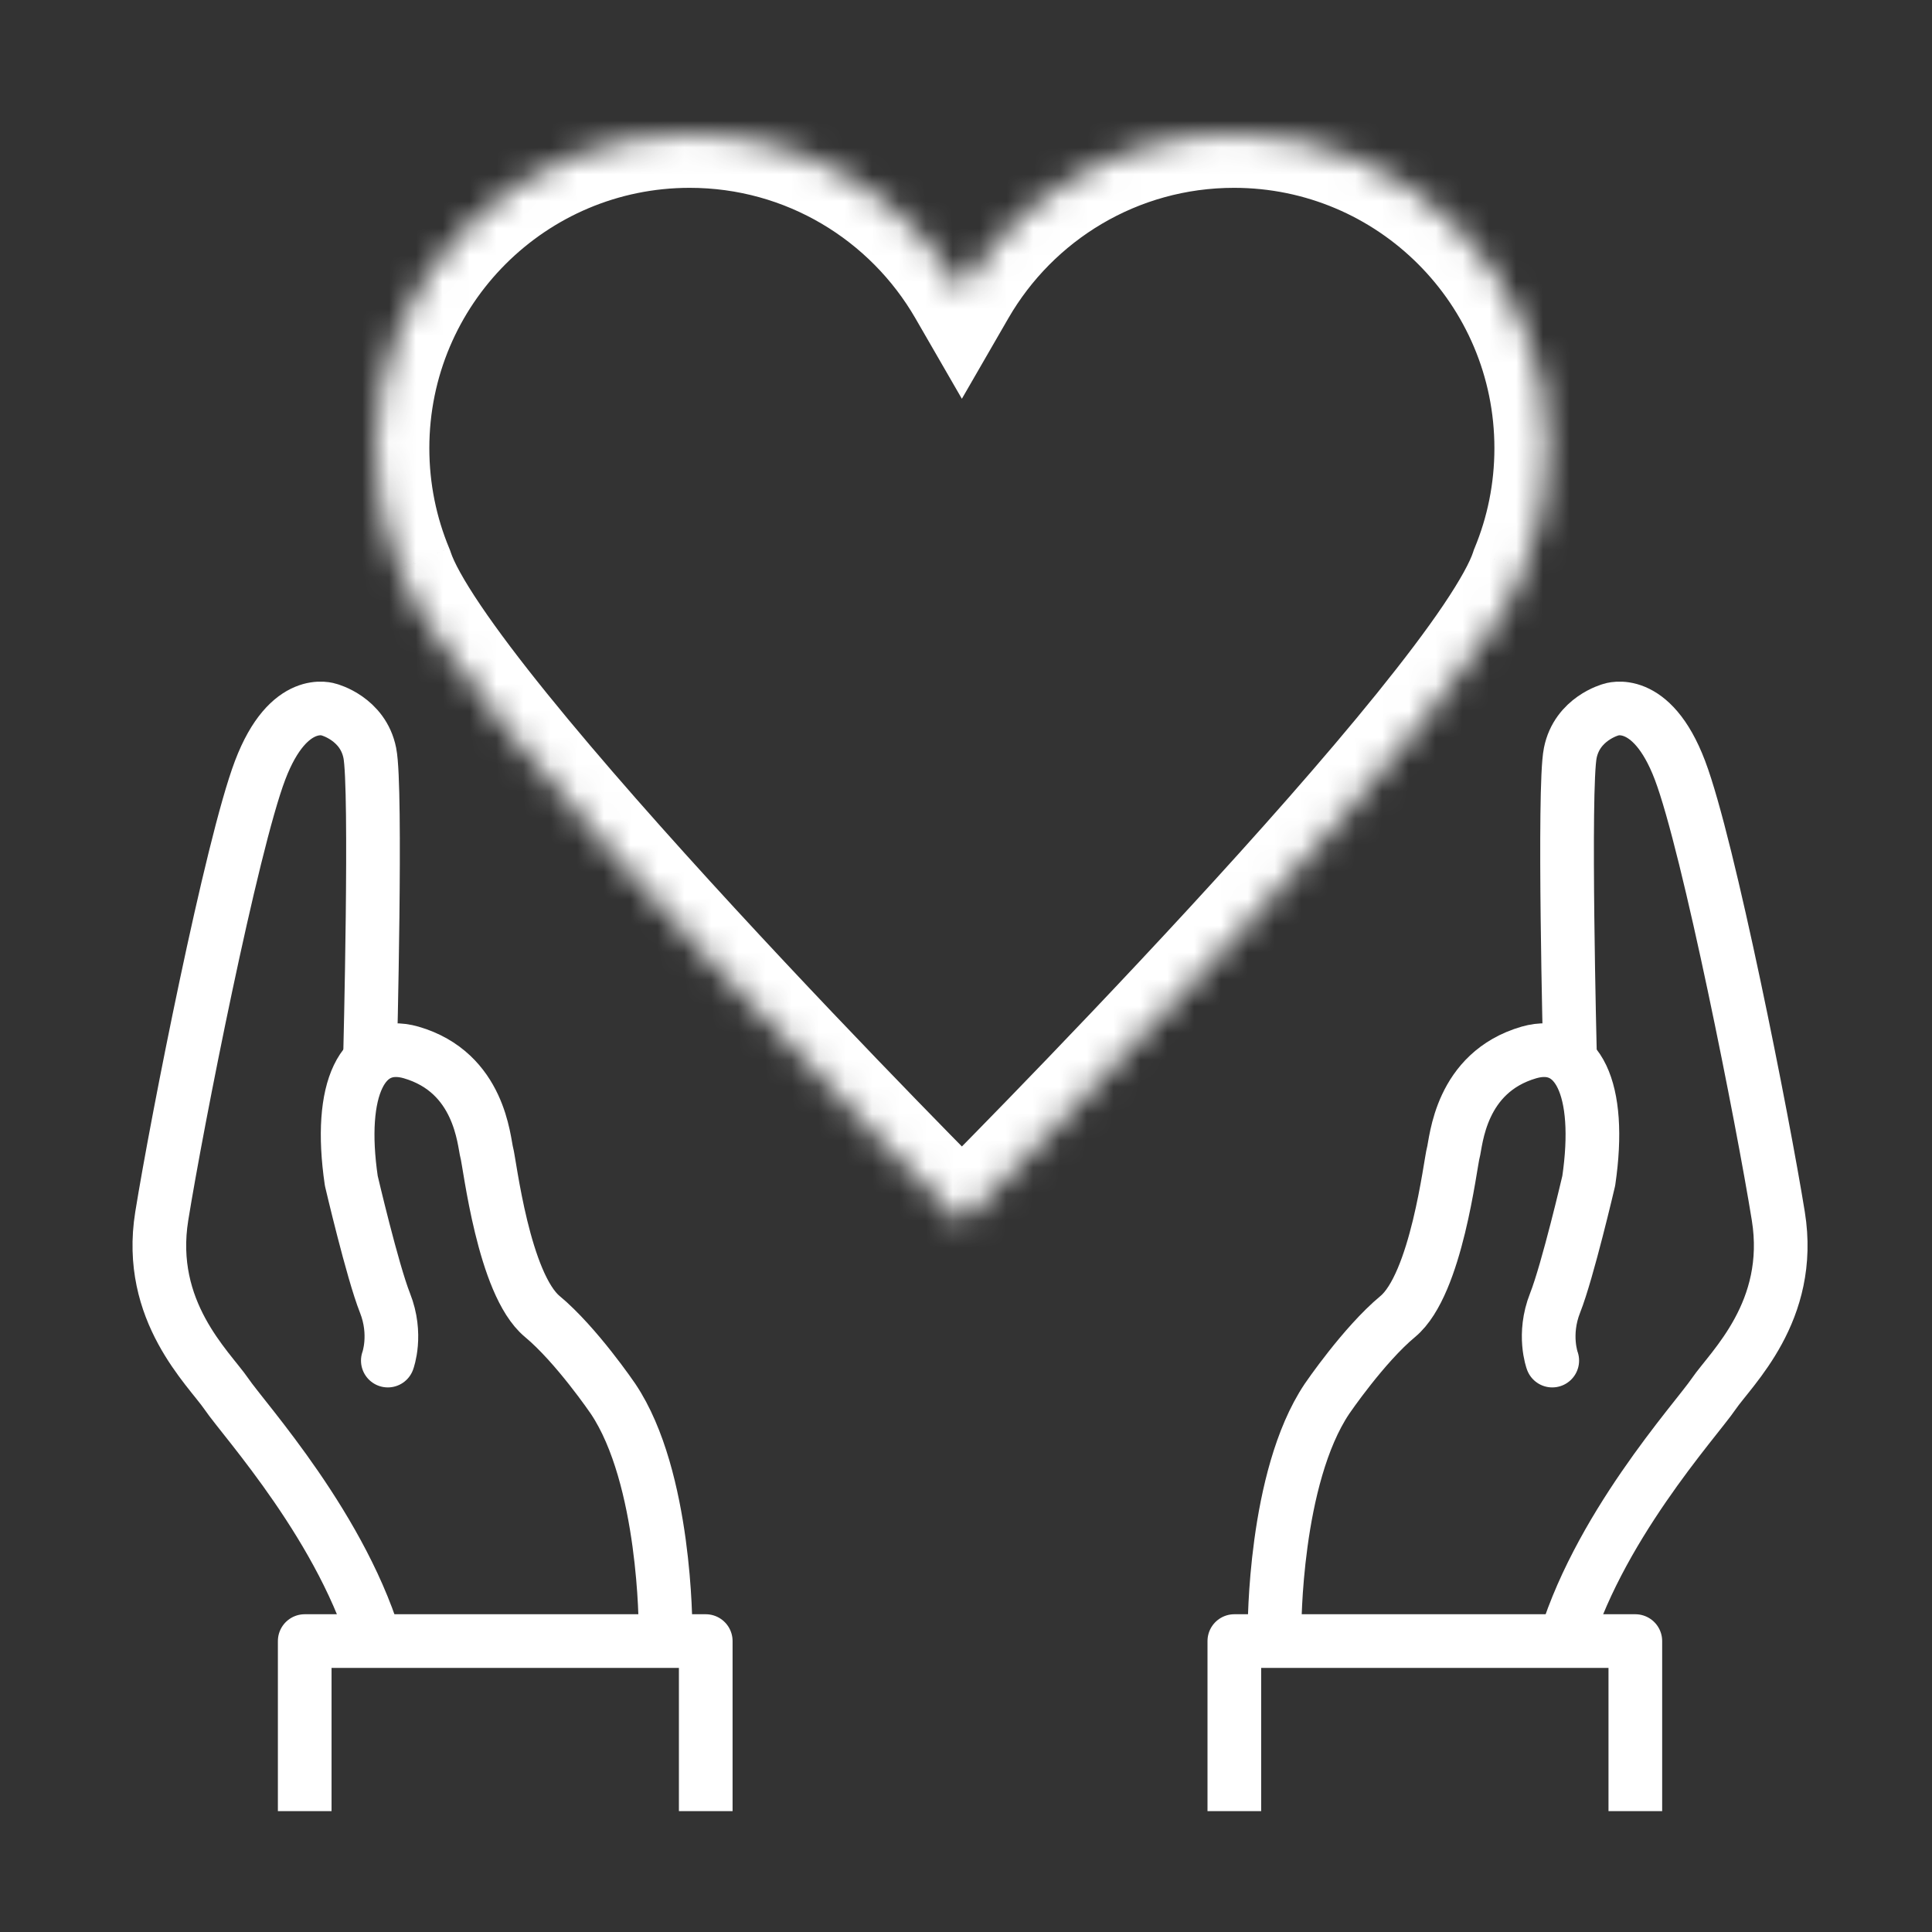 <svg width="72" height="72" viewBox="0 0 72 72" fill="none" xmlns="http://www.w3.org/2000/svg">
<rect x="0" y="0" width="72" height="72" fill="#333333" stroke="none"/>
<path d="M47.5 60.687C47.5 60.687 47.48 55.067 49.454 52.127C49.454 52.127 50.821 50.117 52.092 49.061C53.538 47.86 54.046 43.369 54.16 42.957C54.273 42.544 54.405 39.968 56.982 39.221C58.773 38.71 59.715 40.552 59.208 44.005C59.208 44.005 58.423 47.372 57.954 48.557C57.487 49.735 57.848 50.705 57.848 50.705" stroke="white" stroke-width="2" stroke-linecap="round" stroke-linejoin="round"/>
<path d="M58.509 39.349C58.509 39.349 58.257 29.348 58.519 28.064C58.773 26.777 60.036 26.447 60.036 26.447C60.036 26.447 61.539 25.89 62.607 28.705C63.675 31.519 65.701 41.774 66.273 45.323C66.845 48.872 64.52 50.986 63.86 51.952C63.21 52.911 59.456 57.019 58.214 61.525" stroke="white" stroke-width="2" stroke-miterlimit="10"/>
<path d="M46 67.495V61.158H60.944V67.495" stroke="white" stroke-width="2" stroke-miterlimit="10" stroke-linejoin="round"/>
<path d="M24.801 60.687C24.801 60.687 24.821 55.067 22.846 52.127C22.846 52.127 21.48 50.117 20.209 49.061C18.763 47.86 18.255 43.369 18.141 42.957C18.028 42.544 17.896 39.968 15.319 39.221C13.527 38.71 12.585 40.552 13.092 44.005C13.092 44.005 13.878 47.372 14.347 48.557C14.814 49.735 14.453 50.705 14.453 50.705" stroke="white" stroke-width="2" stroke-linecap="round" stroke-linejoin="round"/>
<path d="M13.791 39.349C13.791 39.349 14.044 29.348 13.782 28.064C13.528 26.777 12.264 26.447 12.264 26.447C12.264 26.447 10.762 25.89 9.694 28.705C8.626 31.519 6.6 41.774 6.028 45.323C5.456 48.872 7.781 50.986 8.441 51.952C9.091 52.911 12.845 57.019 14.086 61.525" stroke="white" stroke-width="2" stroke-miterlimit="10"/>
<path d="M26.301 67.495V61.158H11.356V67.495" stroke="white" stroke-width="2" stroke-miterlimit="10" stroke-linejoin="round"/>
<mask id="path-7-inside-1_2393_837" fill="white">
<path fill-rule="evenodd" clip-rule="evenodd" d="M35.848 45.57C36.047 45.37 55.185 26.214 56.803 21.185C57.376 19.805 57.692 18.291 57.692 16.703C57.692 10.24 52.453 5 45.989 5C41.653 5 37.868 7.358 35.846 10.861C33.824 7.358 30.039 5 25.703 5C19.24 5 14 10.24 14 16.703C14 18.298 14.319 19.818 14.896 21.203C16.553 26.259 35.647 45.371 35.846 45.57V45.571C35.846 45.571 35.846 45.571 35.847 45.571C35.847 45.571 35.848 45.571 35.848 45.571V45.57Z"/>
</mask>
<path d="M35.848 45.57L34.433 44.156L33.848 44.742V45.57H35.848ZM56.803 21.185L54.956 20.419L54.925 20.494L54.9 20.573L56.803 21.185ZM35.846 10.861L34.114 11.861L35.846 14.861L37.578 11.861L35.846 10.861ZM14.896 21.203L16.797 20.58L16.772 20.506L16.742 20.433L14.896 21.203ZM35.846 45.57H37.846V44.742L37.261 44.156L35.846 45.57ZM35.846 45.571H33.846V50.375L37.255 46.991L35.846 45.571ZM35.847 45.571L37.261 44.156L35.844 42.74L34.43 44.159L35.847 45.571ZM35.848 45.571L34.408 46.959L37.848 50.529V45.571H35.848ZM37.262 46.984C37.368 46.878 42.225 42.016 47.265 36.543C49.783 33.809 52.366 30.901 54.43 28.346C55.462 27.069 56.382 25.859 57.105 24.787C57.799 23.758 58.413 22.712 58.707 21.798L54.9 20.573C54.789 20.916 54.451 21.569 53.789 22.55C53.155 23.49 52.312 24.602 51.319 25.832C49.334 28.289 46.816 31.125 44.322 33.834C39.339 39.246 34.527 44.062 34.433 44.156L37.262 46.984ZM58.651 21.951C59.322 20.332 59.692 18.558 59.692 16.703H55.692C55.692 18.023 55.43 19.277 54.956 20.419L58.651 21.951ZM59.692 16.703C59.692 9.135 53.557 3 45.989 3V7C51.348 7 55.692 11.344 55.692 16.703H59.692ZM45.989 3C40.91 3 36.479 5.764 34.114 9.861L37.578 11.861C39.258 8.951 42.397 7 45.989 7V3ZM37.578 9.861C35.213 5.764 30.782 3 25.703 3V7C29.296 7 32.434 8.951 34.114 11.861L37.578 9.861ZM25.703 3C18.135 3 12 9.135 12 16.703H16C16 11.344 20.344 7 25.703 7V3ZM12 16.703C12 18.566 12.373 20.348 13.05 21.972L16.742 20.433C16.265 19.288 16 18.029 16 16.703H12ZM12.996 21.826C13.294 22.738 13.909 23.782 14.607 24.814C15.332 25.886 16.253 27.096 17.285 28.373C19.351 30.927 21.932 33.832 24.447 36.563C29.48 42.028 34.326 46.878 34.432 46.984L37.261 44.156C37.167 44.062 32.367 39.258 27.389 33.853C24.898 31.148 22.383 28.315 20.396 25.858C19.401 24.628 18.558 23.515 17.921 22.573C17.256 21.591 16.912 20.932 16.797 20.58L12.996 21.826ZM33.846 45.57V45.571H37.846V45.57H33.846ZM35.846 45.571C37.255 46.991 37.255 46.991 37.255 46.991C37.255 46.991 37.255 46.991 37.255 46.991C37.255 46.991 37.255 46.991 37.255 46.991C37.255 46.991 37.255 46.991 37.255 46.991C37.255 46.991 37.255 46.99 37.255 46.99C37.256 46.99 37.256 46.99 37.256 46.99C37.256 46.99 37.256 46.99 37.256 46.99C37.257 46.989 37.257 46.989 37.257 46.989C37.258 46.988 37.259 46.987 37.259 46.987C37.261 46.985 37.262 46.984 37.264 46.982L34.43 44.159C34.431 44.158 34.432 44.157 34.433 44.156C34.434 44.155 34.435 44.155 34.435 44.154C34.435 44.154 34.436 44.153 34.436 44.153C34.436 44.153 34.436 44.153 34.437 44.153C34.437 44.153 34.437 44.152 34.437 44.152C34.437 44.152 34.437 44.152 34.437 44.152C34.437 44.152 34.437 44.152 34.437 44.152C34.437 44.152 34.437 44.152 34.437 44.152C34.437 44.152 34.437 44.152 34.437 44.152C34.437 44.152 34.437 44.152 35.846 45.571ZM34.433 46.985C34.429 46.981 34.425 46.977 34.42 46.972C34.418 46.97 34.416 46.968 34.414 46.966C34.413 46.965 34.412 46.964 34.411 46.963C34.41 46.962 34.41 46.962 34.409 46.961C34.409 46.961 34.409 46.96 34.408 46.96C34.408 46.96 34.408 46.96 34.408 46.96C34.408 46.96 34.408 46.96 34.408 46.959C34.408 46.959 34.408 46.959 34.408 46.959C34.408 46.959 34.408 46.959 34.408 46.959C34.408 46.959 34.408 46.959 35.848 45.571C37.288 44.184 37.288 44.184 37.288 44.184C37.288 44.184 37.288 44.184 37.288 44.183C37.288 44.183 37.288 44.183 37.288 44.183C37.288 44.183 37.288 44.183 37.287 44.183C37.287 44.183 37.287 44.183 37.287 44.183C37.287 44.182 37.286 44.182 37.286 44.182C37.286 44.181 37.285 44.181 37.285 44.18C37.283 44.179 37.282 44.178 37.281 44.177C37.279 44.175 37.277 44.172 37.275 44.17C37.27 44.166 37.266 44.161 37.261 44.156L34.433 46.985ZM37.848 45.571V45.57H33.848V45.571H37.848Z" fill="white" mask="url(#path-7-inside-1_2393_837)"/>
</svg>
